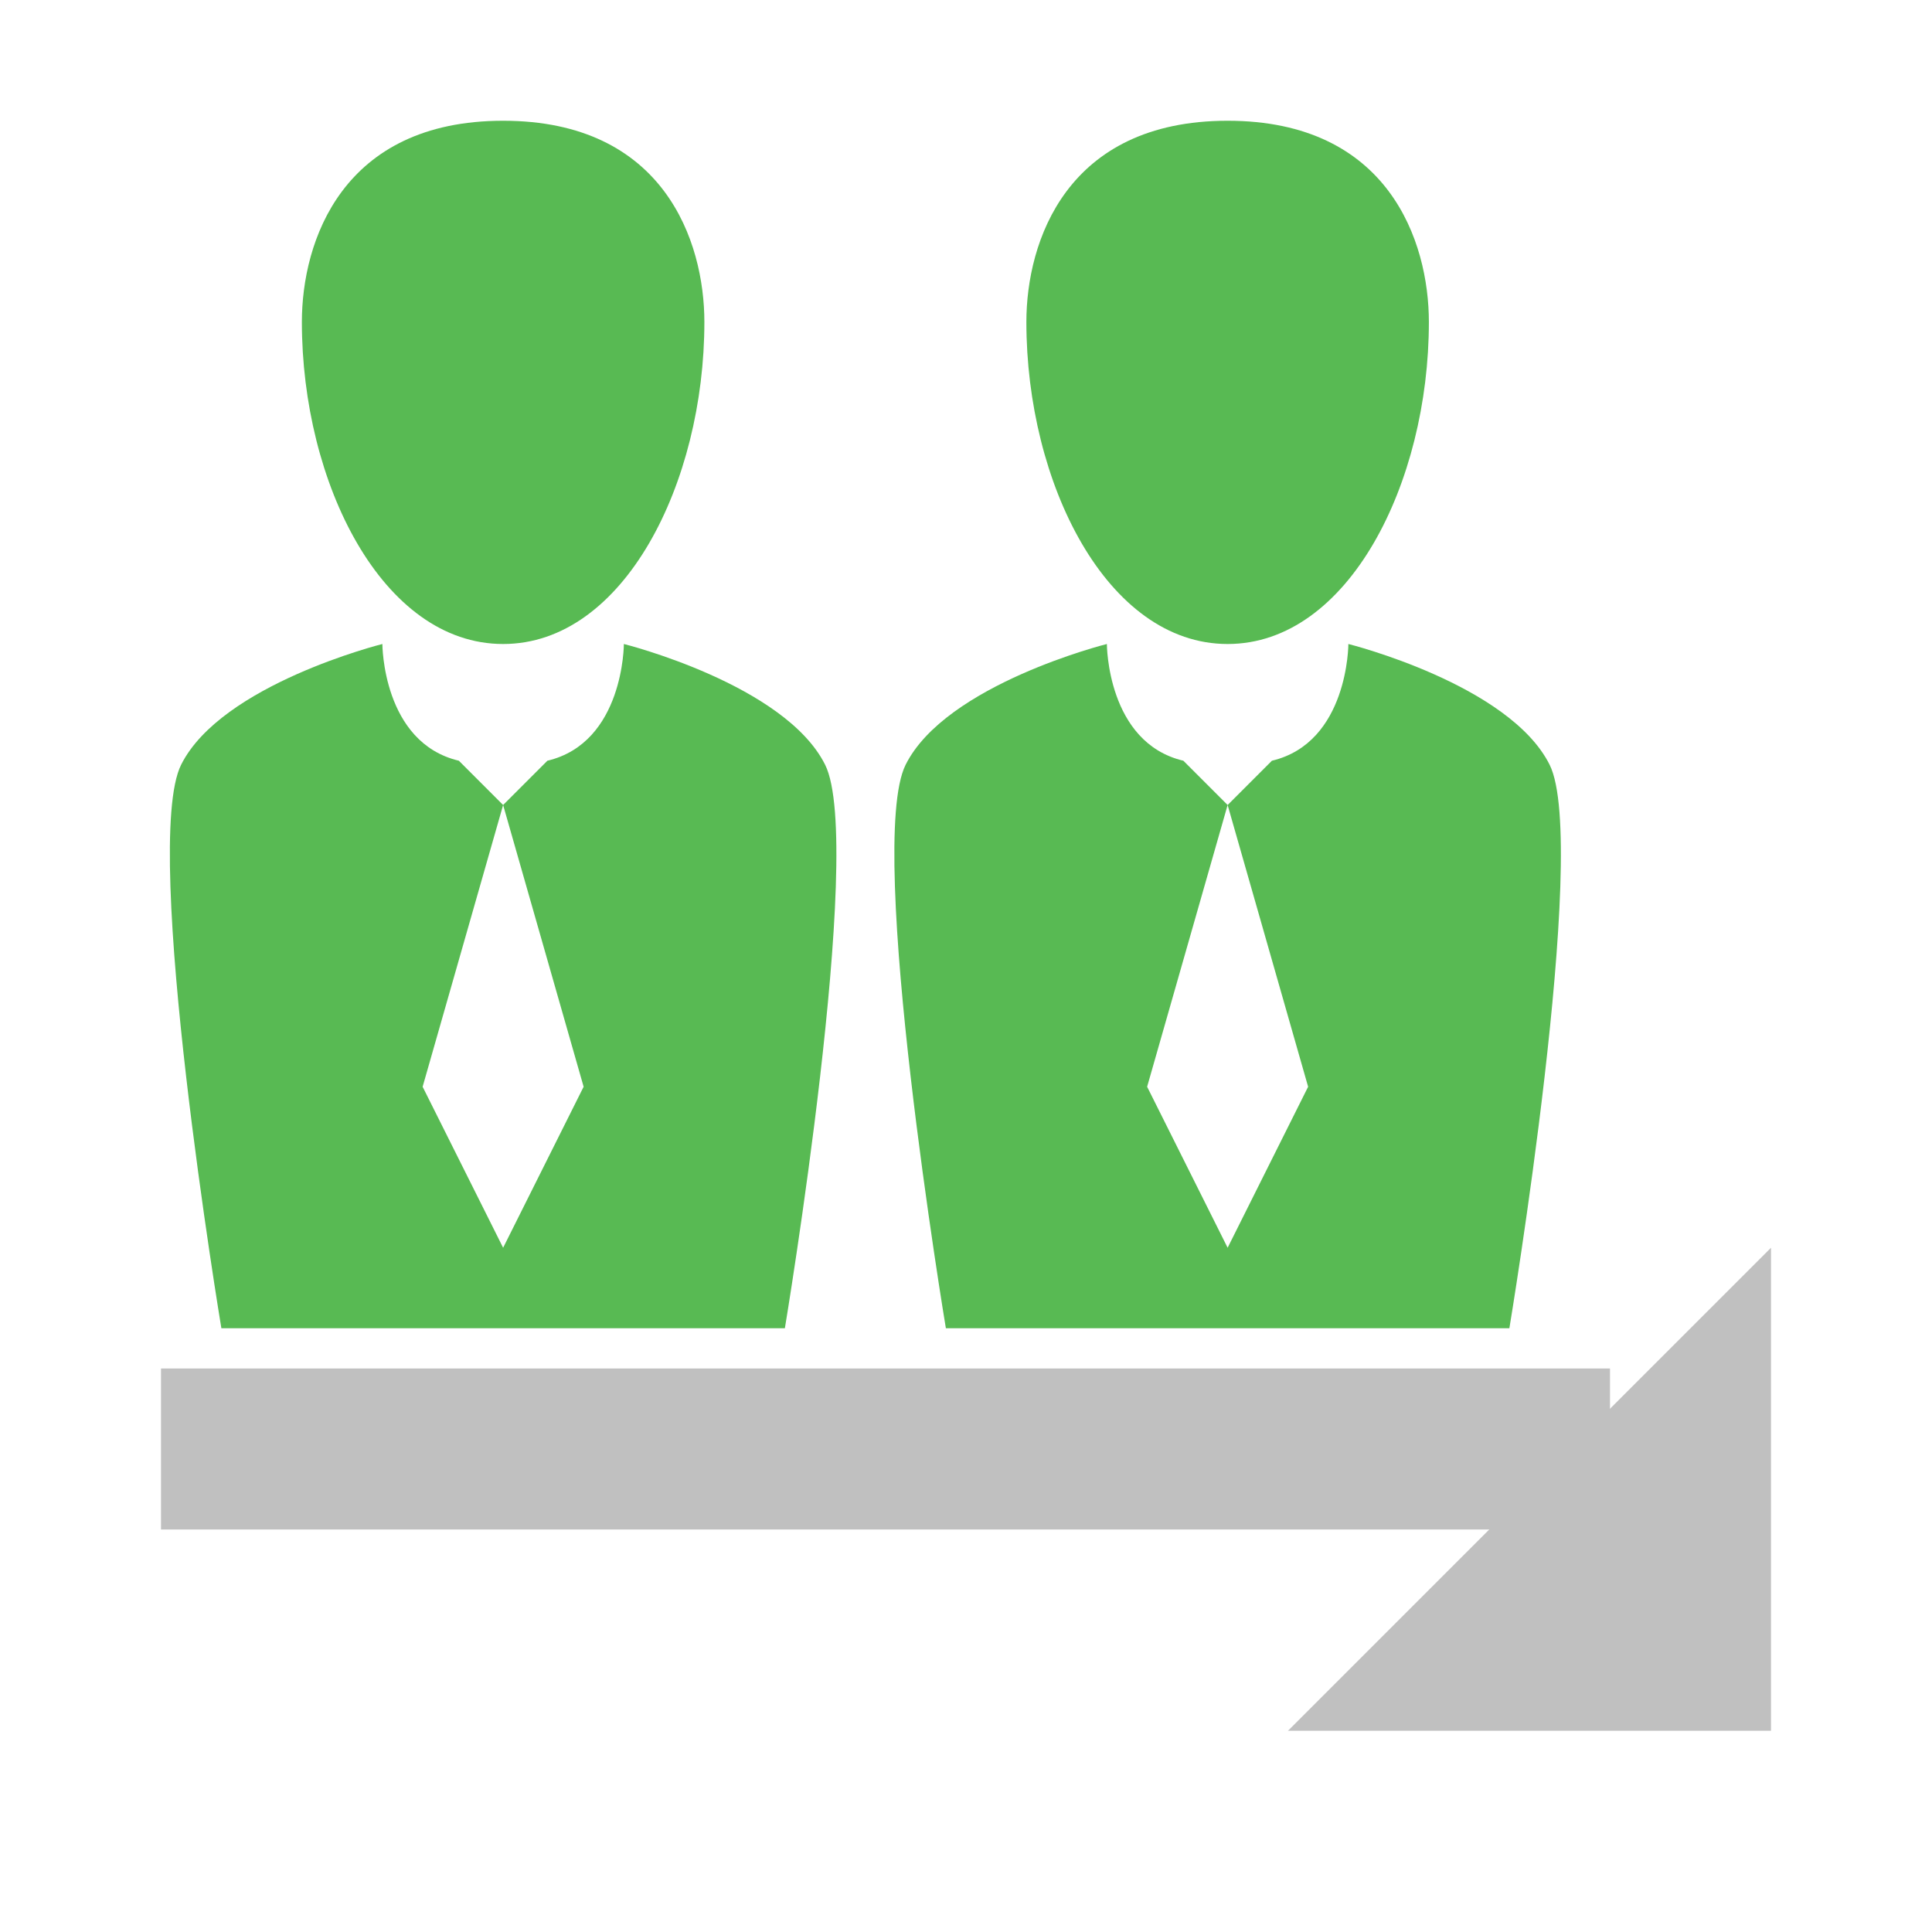 <?xml version="1.0" encoding="utf-8"?>
<!-- Generator: Adobe Illustrator 21.0.0, SVG Export Plug-In . SVG Version: 6.00 Build 0)  -->
<svg version="1.1" id="Layer_1" xmlns="http://www.w3.org/2000/svg" xmlns:xlink="http://www.w3.org/1999/xlink" x="0px" y="0px"
	 viewBox="0 0 96 96" style="enable-background:new 0 0 96 96;" xml:space="preserve">
<style type="text/css">
	.st0{fill:#58BA53;}
	.st1{fill:#C0C0C0;}
</style>
<g>
	<path class="st0" d="M25,6c8,0,10,6,10,10c0,8-4,16-10,16s-10-8-10-16C15,12,17,6,25,6z"/>
</g>
<g>
	<path class="st0" d="M41,38c-2-4-10-6-10-6s0,4.9-3.8,5.8L25,40l4,14l-4,8l-4-8l4-14l-2.2-2.2C19,36.9,19,32,19,32s-8,2-10,6
		s2,28,2,28h28C39,66,43,42,41,38z"/>
</g>
<polygon class="st1" points="88,62 88,86 64,86 "/>
<g>
	<path class="st0" d="M61,6c8,0,10,6,10,10c0,8-4,16-10,16s-10-8-10-16C51,12,53,6,61,6z"/>
</g>
<g>
	<path class="st0" d="M77,38c-2-4-10-6-10-6s0,4.9-3.8,5.8L61,40l4,14l-4,8l-4-8l4-14l-2.2-2.2C55,36.9,55,32,55,32s-8,2-10,6
		s2,28,2,28h28C75,66,79,42,77,38z"/>
</g>
<rect x="8" y="68" class="st1" width="72" height="8"/>
</svg>
